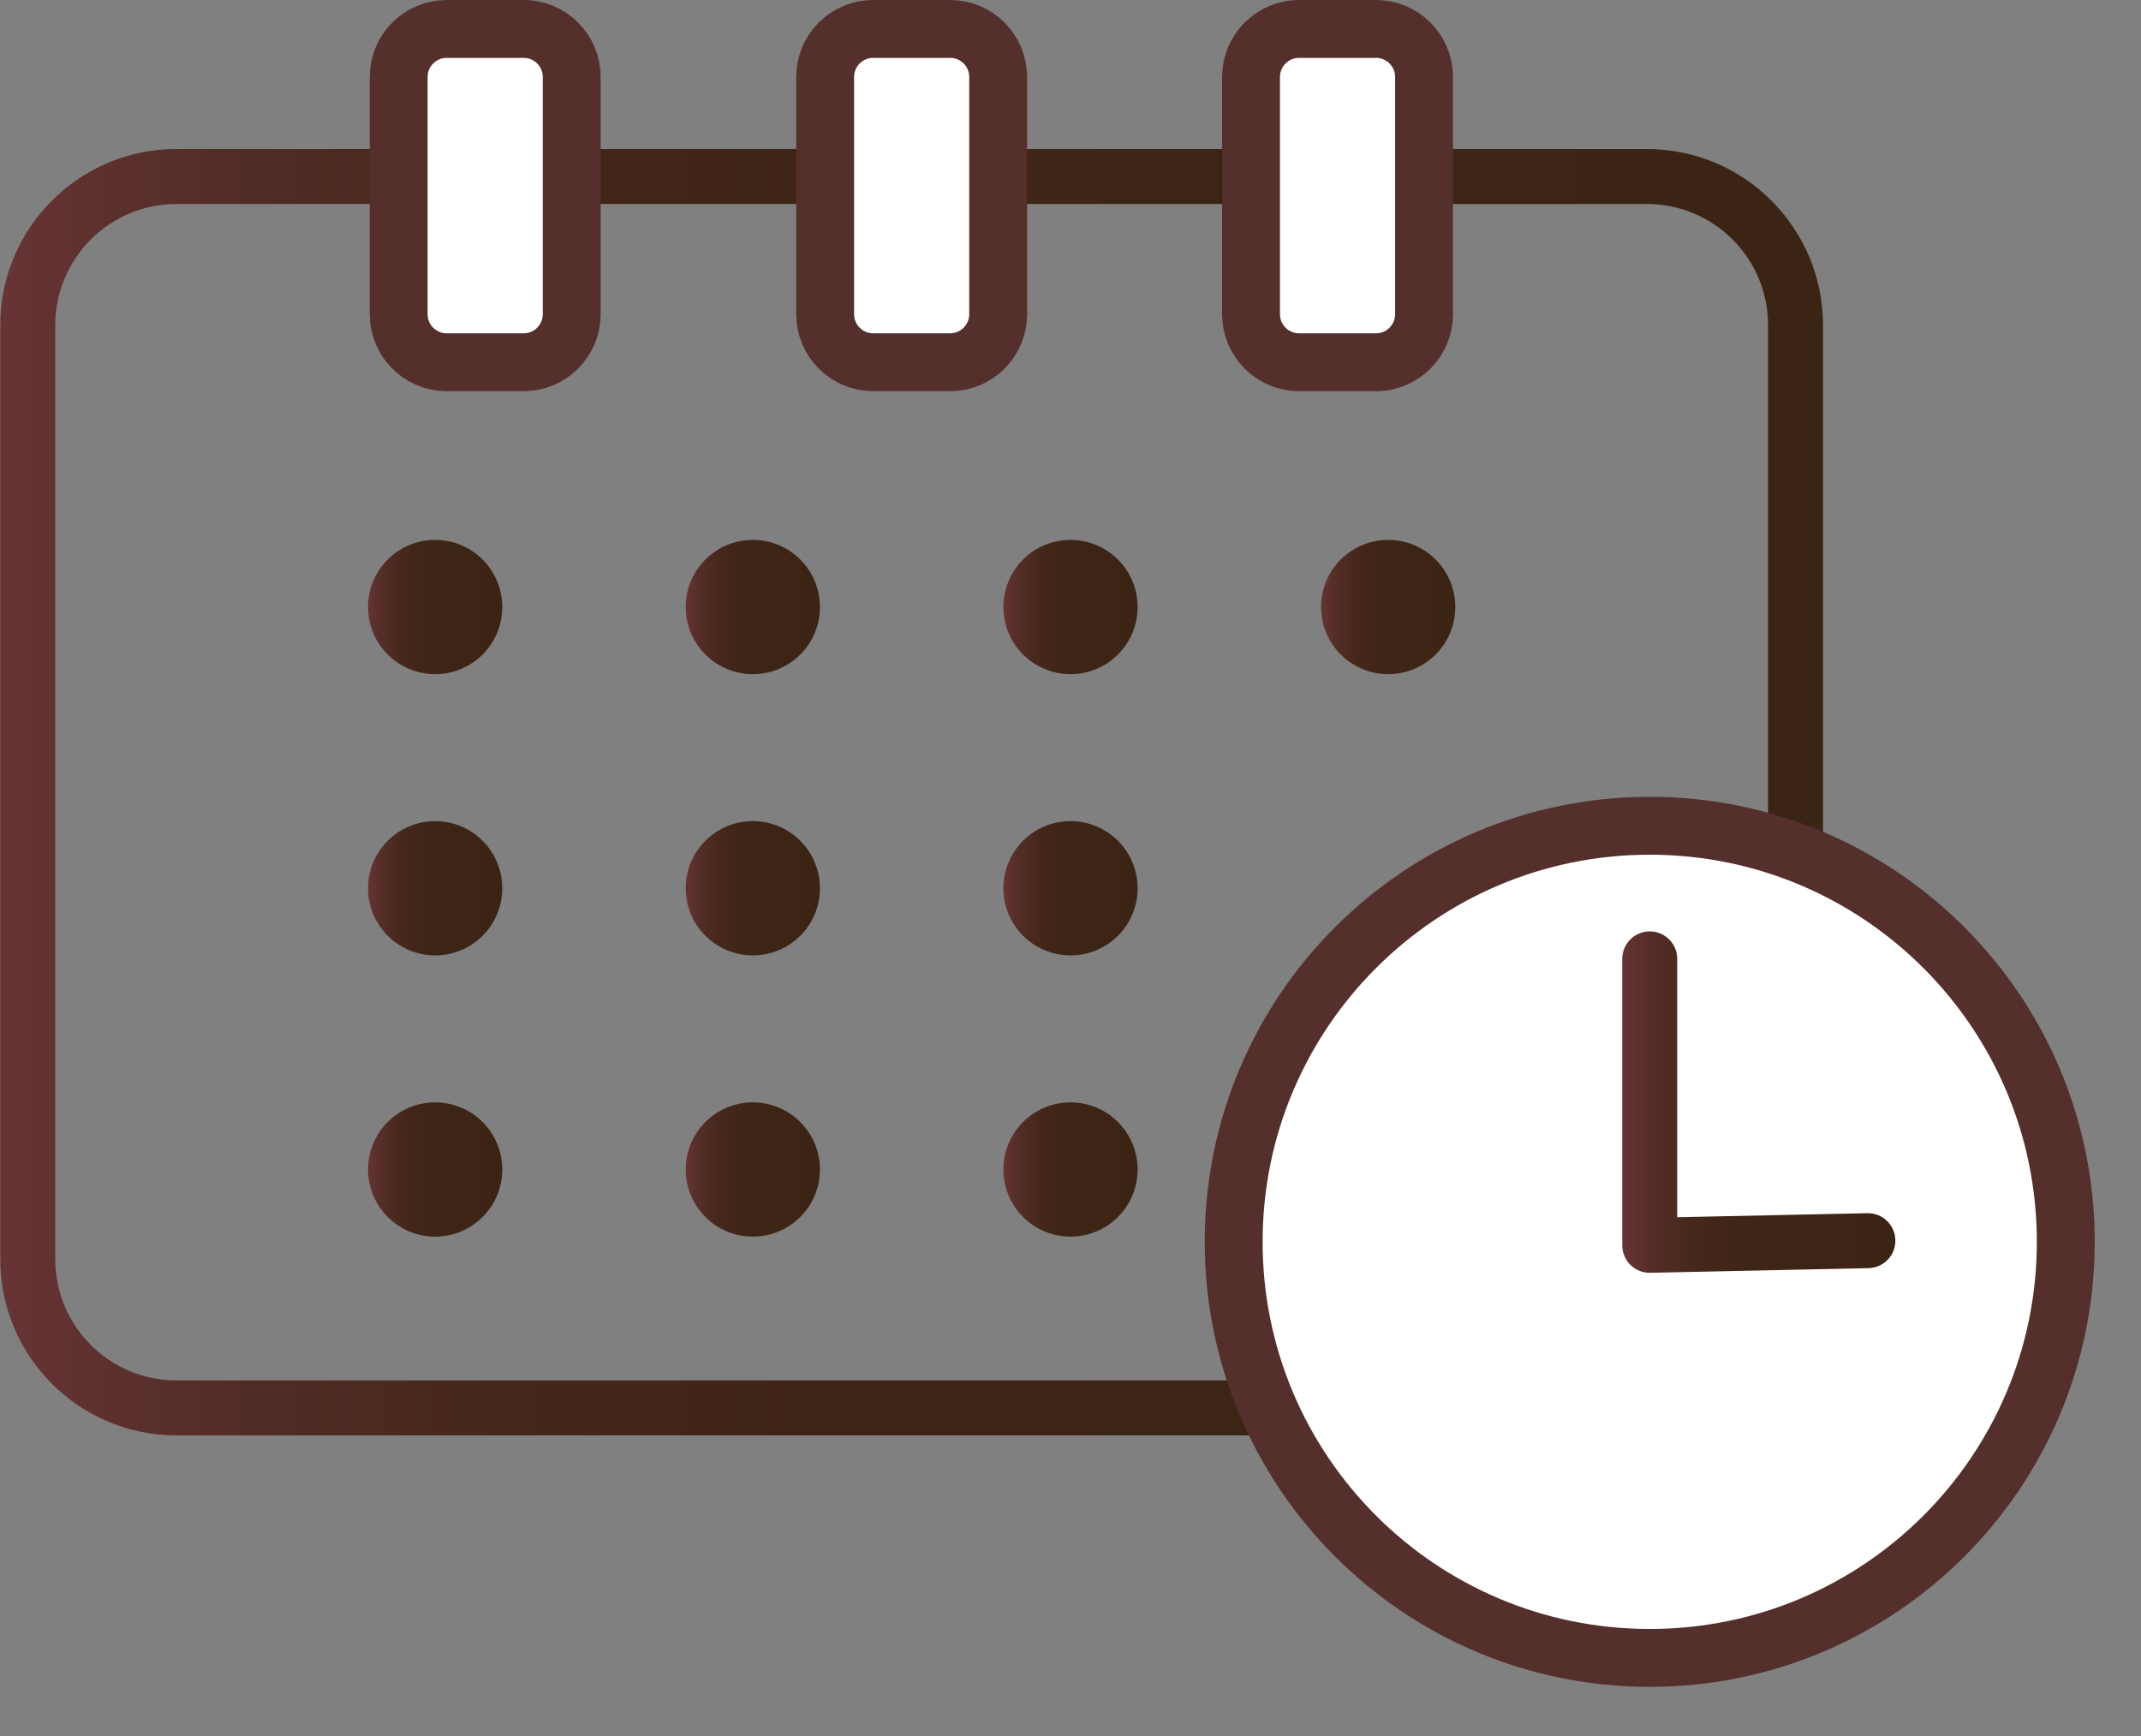 <svg width="37" height="30" viewBox="0 0 37 30" fill="none" xmlns="http://www.w3.org/2000/svg">
<rect x="0" y="0" width="37" height="30" fill="#808080" stroke="none"/>
<path d="M28.46 3.05H3.05C1.631 3.05 0.48 4.201 0.48 5.62V21.76C0.48 23.179 1.631 24.33 3.05 24.33H28.46C29.88 24.33 31.03 23.179 31.03 21.76V5.62C31.03 4.201 29.88 3.05 28.46 3.05Z" stroke="url(#paint0_linear_631_187)" stroke-width="0.95" stroke-linecap="round" stroke-linejoin="round"/>
<path d="M9.05 0.5H7.72C7.261 0.5 6.89 0.872 6.89 1.33V5.43C6.89 5.888 7.261 6.26 7.72 6.26H9.05C9.508 6.26 9.88 5.888 9.88 5.43V1.33C9.88 0.872 9.508 0.5 9.05 0.5Z" fill="white" stroke="#542F2B" stroke-miterlimit="10"/>
<path d="M16.42 0.5H15.09C14.631 0.5 14.26 0.872 14.26 1.33V5.43C14.26 5.888 14.631 6.26 15.09 6.26H16.42C16.878 6.26 17.25 5.888 17.25 5.43V1.33C17.25 0.872 16.878 0.5 16.42 0.5Z" fill="white" stroke="#542F2B" stroke-miterlimit="10"/>
<path d="M23.78 0.5H22.45C21.992 0.5 21.62 0.872 21.62 1.33V5.43C21.62 5.888 21.992 6.26 22.45 6.26H23.78C24.238 6.26 24.61 5.888 24.61 5.43V1.33C24.61 0.872 24.238 0.5 23.78 0.5Z" fill="white" stroke="#542F2B" stroke-miterlimit="10"/>
<path d="M28.51 28.65C32.481 28.65 35.7 25.431 35.7 21.46C35.7 17.489 32.481 14.27 28.51 14.27C24.539 14.27 21.32 17.489 21.32 21.46C21.32 25.431 24.539 28.65 28.51 28.65Z" fill="white" stroke="#542F2B" stroke-miterlimit="10"/>
<path d="M7.52 11.65C8.161 11.65 8.68 11.131 8.68 10.49C8.68 9.849 8.161 9.33 7.52 9.33C6.88 9.33 6.36 9.849 6.36 10.49C6.36 11.131 6.88 11.65 7.52 11.65Z" fill="url(#paint1_linear_631_187)"/>
<path d="M13.01 11.65C13.65 11.65 14.17 11.131 14.17 10.49C14.17 9.849 13.65 9.33 13.01 9.33C12.369 9.33 11.85 9.849 11.85 10.49C11.85 11.131 12.369 11.65 13.01 11.65Z" fill="url(#paint2_linear_631_187)"/>
<path d="M18.5 11.65C19.14 11.65 19.66 11.131 19.66 10.49C19.66 9.849 19.14 9.33 18.5 9.33C17.859 9.33 17.34 9.849 17.34 10.49C17.34 11.131 17.859 11.65 18.5 11.65Z" fill="url(#paint3_linear_631_187)"/>
<path d="M23.99 11.65C24.631 11.65 25.15 11.131 25.15 10.49C25.15 9.849 24.631 9.33 23.99 9.33C23.349 9.33 22.83 9.849 22.83 10.49C22.83 11.131 23.349 11.65 23.99 11.65Z" fill="url(#paint4_linear_631_187)"/>
<path d="M7.52 16.51C8.161 16.51 8.68 15.991 8.68 15.35C8.68 14.709 8.161 14.19 7.52 14.19C6.88 14.19 6.36 14.709 6.36 15.35C6.36 15.991 6.88 16.51 7.52 16.51Z" fill="url(#paint5_linear_631_187)"/>
<path d="M13.01 16.51C13.65 16.51 14.17 15.991 14.17 15.35C14.17 14.709 13.65 14.19 13.01 14.19C12.369 14.19 11.85 14.709 11.85 15.35C11.85 15.991 12.369 16.51 13.01 16.51Z" fill="url(#paint6_linear_631_187)"/>
<path d="M18.5 16.51C19.14 16.51 19.66 15.991 19.66 15.35C19.66 14.709 19.14 14.19 18.5 14.19C17.859 14.19 17.34 14.709 17.34 15.35C17.34 15.991 17.859 16.51 18.5 16.51Z" fill="url(#paint7_linear_631_187)"/>
<path d="M7.52 21.37C8.161 21.37 8.68 20.851 8.68 20.21C8.68 19.569 8.161 19.05 7.52 19.05C6.88 19.05 6.36 19.569 6.36 20.21C6.36 20.851 6.88 21.37 7.52 21.37Z" fill="url(#paint8_linear_631_187)"/>
<path d="M13.01 21.37C13.65 21.37 14.17 20.851 14.17 20.21C14.17 19.569 13.65 19.05 13.01 19.05C12.369 19.05 11.85 19.569 11.85 20.21C11.85 20.851 12.369 21.37 13.01 21.37Z" fill="url(#paint9_linear_631_187)"/>
<path d="M18.5 21.37C19.14 21.37 19.66 20.851 19.66 20.21C19.66 19.569 19.14 19.05 18.5 19.05C17.859 19.05 17.34 19.569 17.34 20.21C17.34 20.851 17.859 21.37 18.5 21.37Z" fill="url(#paint10_linear_631_187)"/>
<path d="M28.51 16.57V21.52L32.28 21.44" stroke="url(#paint11_linear_631_187)" stroke-width="0.95" stroke-linecap="round" stroke-linejoin="round"/>
<defs>
<linearGradient id="paint0_linear_631_187" x1="0" y1="13.69" x2="31.5" y2="13.69" gradientUnits="userSpaceOnUse">
<stop stop-color="#673435"/>
<stop offset="0.03" stop-color="#613231"/>
<stop offset="0.14" stop-color="#502C24"/>
<stop offset="0.28" stop-color="#45271B"/>
<stop offset="0.47" stop-color="#3E2516"/>
<stop offset="1" stop-color="#3C2415"/>
</linearGradient>
<linearGradient id="paint1_linear_631_187" x1="6.35" y1="10.49" x2="8.68" y2="10.49" gradientUnits="userSpaceOnUse">
<stop stop-color="#673435"/>
<stop offset="0.03" stop-color="#613231"/>
<stop offset="0.14" stop-color="#502C24"/>
<stop offset="0.28" stop-color="#45271B"/>
<stop offset="0.47" stop-color="#3E2516"/>
<stop offset="1" stop-color="#3C2415"/>
</linearGradient>
<linearGradient id="paint2_linear_631_187" x1="11.84" y1="10.49" x2="14.17" y2="10.49" gradientUnits="userSpaceOnUse">
<stop stop-color="#673435"/>
<stop offset="0.03" stop-color="#613231"/>
<stop offset="0.14" stop-color="#502C24"/>
<stop offset="0.28" stop-color="#45271B"/>
<stop offset="0.47" stop-color="#3E2516"/>
<stop offset="1" stop-color="#3C2415"/>
</linearGradient>
<linearGradient id="paint3_linear_631_187" x1="17.33" y1="10.49" x2="19.66" y2="10.49" gradientUnits="userSpaceOnUse">
<stop stop-color="#673435"/>
<stop offset="0.03" stop-color="#613231"/>
<stop offset="0.14" stop-color="#502C24"/>
<stop offset="0.28" stop-color="#45271B"/>
<stop offset="0.47" stop-color="#3E2516"/>
<stop offset="1" stop-color="#3C2415"/>
</linearGradient>
<linearGradient id="paint4_linear_631_187" x1="22.82" y1="10.49" x2="25.15" y2="10.49" gradientUnits="userSpaceOnUse">
<stop stop-color="#673435"/>
<stop offset="0.03" stop-color="#613231"/>
<stop offset="0.14" stop-color="#502C24"/>
<stop offset="0.28" stop-color="#45271B"/>
<stop offset="0.47" stop-color="#3E2516"/>
<stop offset="1" stop-color="#3C2415"/>
</linearGradient>
<linearGradient id="paint5_linear_631_187" x1="6.35" y1="15.35" x2="8.68" y2="15.35" gradientUnits="userSpaceOnUse">
<stop stop-color="#673435"/>
<stop offset="0.03" stop-color="#613231"/>
<stop offset="0.14" stop-color="#502C24"/>
<stop offset="0.28" stop-color="#45271B"/>
<stop offset="0.47" stop-color="#3E2516"/>
<stop offset="1" stop-color="#3C2415"/>
</linearGradient>
<linearGradient id="paint6_linear_631_187" x1="11.84" y1="15.35" x2="14.17" y2="15.35" gradientUnits="userSpaceOnUse">
<stop stop-color="#673435"/>
<stop offset="0.03" stop-color="#613231"/>
<stop offset="0.14" stop-color="#502C24"/>
<stop offset="0.28" stop-color="#45271B"/>
<stop offset="0.47" stop-color="#3E2516"/>
<stop offset="1" stop-color="#3C2415"/>
</linearGradient>
<linearGradient id="paint7_linear_631_187" x1="17.33" y1="15.35" x2="19.66" y2="15.35" gradientUnits="userSpaceOnUse">
<stop stop-color="#673435"/>
<stop offset="0.03" stop-color="#613231"/>
<stop offset="0.14" stop-color="#502C24"/>
<stop offset="0.28" stop-color="#45271B"/>
<stop offset="0.47" stop-color="#3E2516"/>
<stop offset="1" stop-color="#3C2415"/>
</linearGradient>
<linearGradient id="paint8_linear_631_187" x1="6.35" y1="20.21" x2="8.68" y2="20.21" gradientUnits="userSpaceOnUse">
<stop stop-color="#673435"/>
<stop offset="0.03" stop-color="#613231"/>
<stop offset="0.14" stop-color="#502C24"/>
<stop offset="0.28" stop-color="#45271B"/>
<stop offset="0.47" stop-color="#3E2516"/>
<stop offset="1" stop-color="#3C2415"/>
</linearGradient>
<linearGradient id="paint9_linear_631_187" x1="11.84" y1="20.21" x2="14.17" y2="20.21" gradientUnits="userSpaceOnUse">
<stop stop-color="#673435"/>
<stop offset="0.03" stop-color="#613231"/>
<stop offset="0.14" stop-color="#502C24"/>
<stop offset="0.28" stop-color="#45271B"/>
<stop offset="0.47" stop-color="#3E2516"/>
<stop offset="1" stop-color="#3C2415"/>
</linearGradient>
<linearGradient id="paint10_linear_631_187" x1="17.33" y1="20.21" x2="19.66" y2="20.21" gradientUnits="userSpaceOnUse">
<stop stop-color="#673435"/>
<stop offset="0.03" stop-color="#613231"/>
<stop offset="0.14" stop-color="#502C24"/>
<stop offset="0.28" stop-color="#45271B"/>
<stop offset="0.47" stop-color="#3E2516"/>
<stop offset="1" stop-color="#3C2415"/>
</linearGradient>
<linearGradient id="paint11_linear_631_187" x1="28.03" y1="19.05" x2="32.76" y2="19.05" gradientUnits="userSpaceOnUse">
<stop stop-color="#673435"/>
<stop offset="0.03" stop-color="#613231"/>
<stop offset="0.14" stop-color="#502C24"/>
<stop offset="0.28" stop-color="#45271B"/>
<stop offset="0.47" stop-color="#3E2516"/>
<stop offset="1" stop-color="#3C2415"/>
</linearGradient>
</defs>
</svg>
